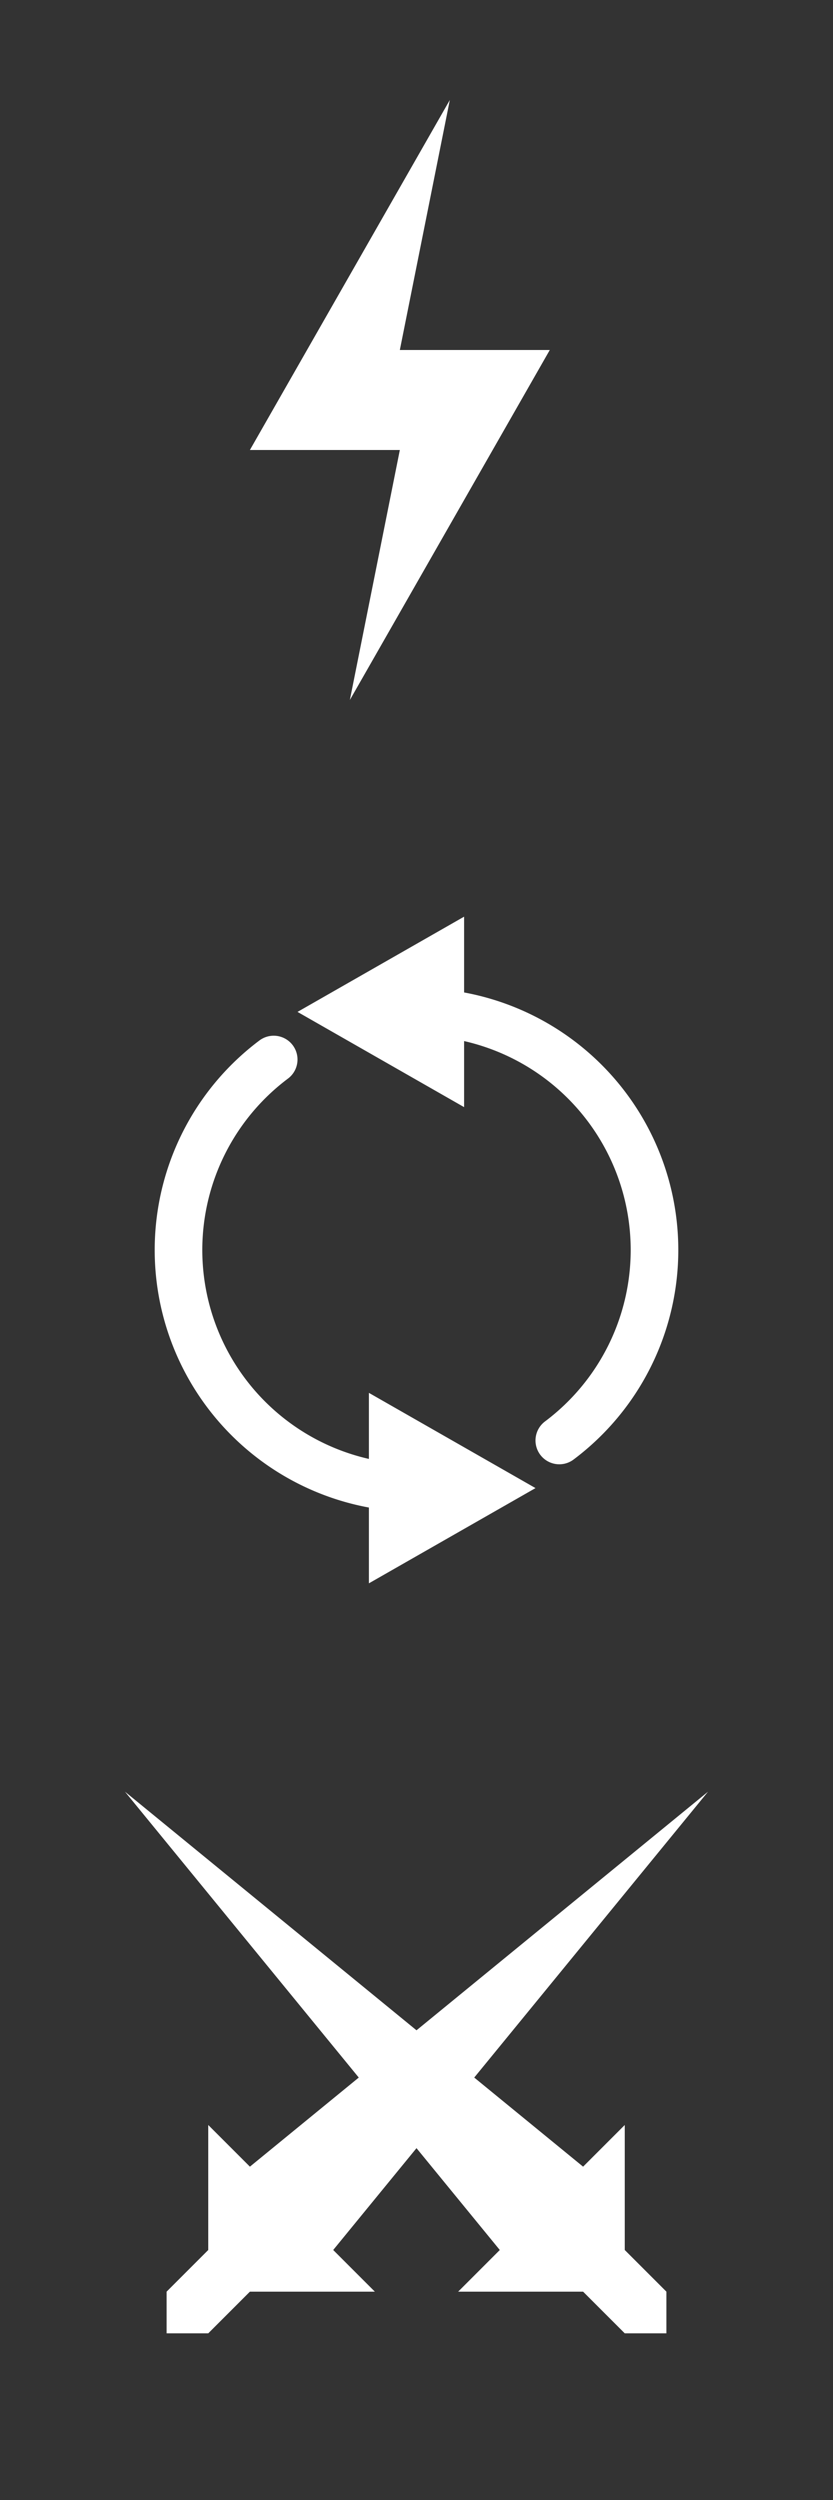 <?xml version="1.0" encoding="utf-8"?>
<svg version="1.1" xmlns="http://www.w3.org/2000/svg" xmlns:xlink="http://www.w3.org/1999/xlink" viewBox="0 0 100 300">
	<rect x="0" y="0" width="100" height="300" style="fill:#333333;stroke:none;opacity:1;fill-opacity:1"/>
	<symbol id="sword" viewBox="0 0 100 100">
		<path d="M15 15L70 60 75 55 75 70 80 75 80 80 75 80 70 75 55 75 60 70z" />
	</symbol>
	<symbol id="arc-arrow" viewBox="-70 -70 140 140">
		<path class="arc-path" d="M0 -50A 50 50 0 0 1 30 40" />
		<path d="M-25 -50L10 -70 10 -30z" />
	</symbol>
	<style>
		*{
			fill: white;
			stroke: none;
		}
		.arc-path{
			fill: none;
			stroke-width: 10;
			stroke: white;
			stroke-linecap: round;
		}
	</style>
	<path id="lightning" d="M55 20L35 55 50 55 45 80 65 45 50 45z" transform="scale(1.2) translate(-10, -10)"/>
	<g id="refresh" transform="translate(0, 100)">
		<use xlink:href="#arc-arrow" x="10" y="10" width="80" height="80" />
		<use xlink:href="#arc-arrow" x="10" y="10" width="80" height="80" transform="scale(-1, -1) translate(-100, -100)"/>
	</g>
	<g id="swords" transform="translate(0, 200)">
		<use xlink:href="#sword" x="0" y="0" width="100" height="100" />
		<use xlink:href="#sword" x="0" y="0" width="100" height="100" transform="scale(-1, 1) translate(-100, 0)" />
	</g>
</svg>